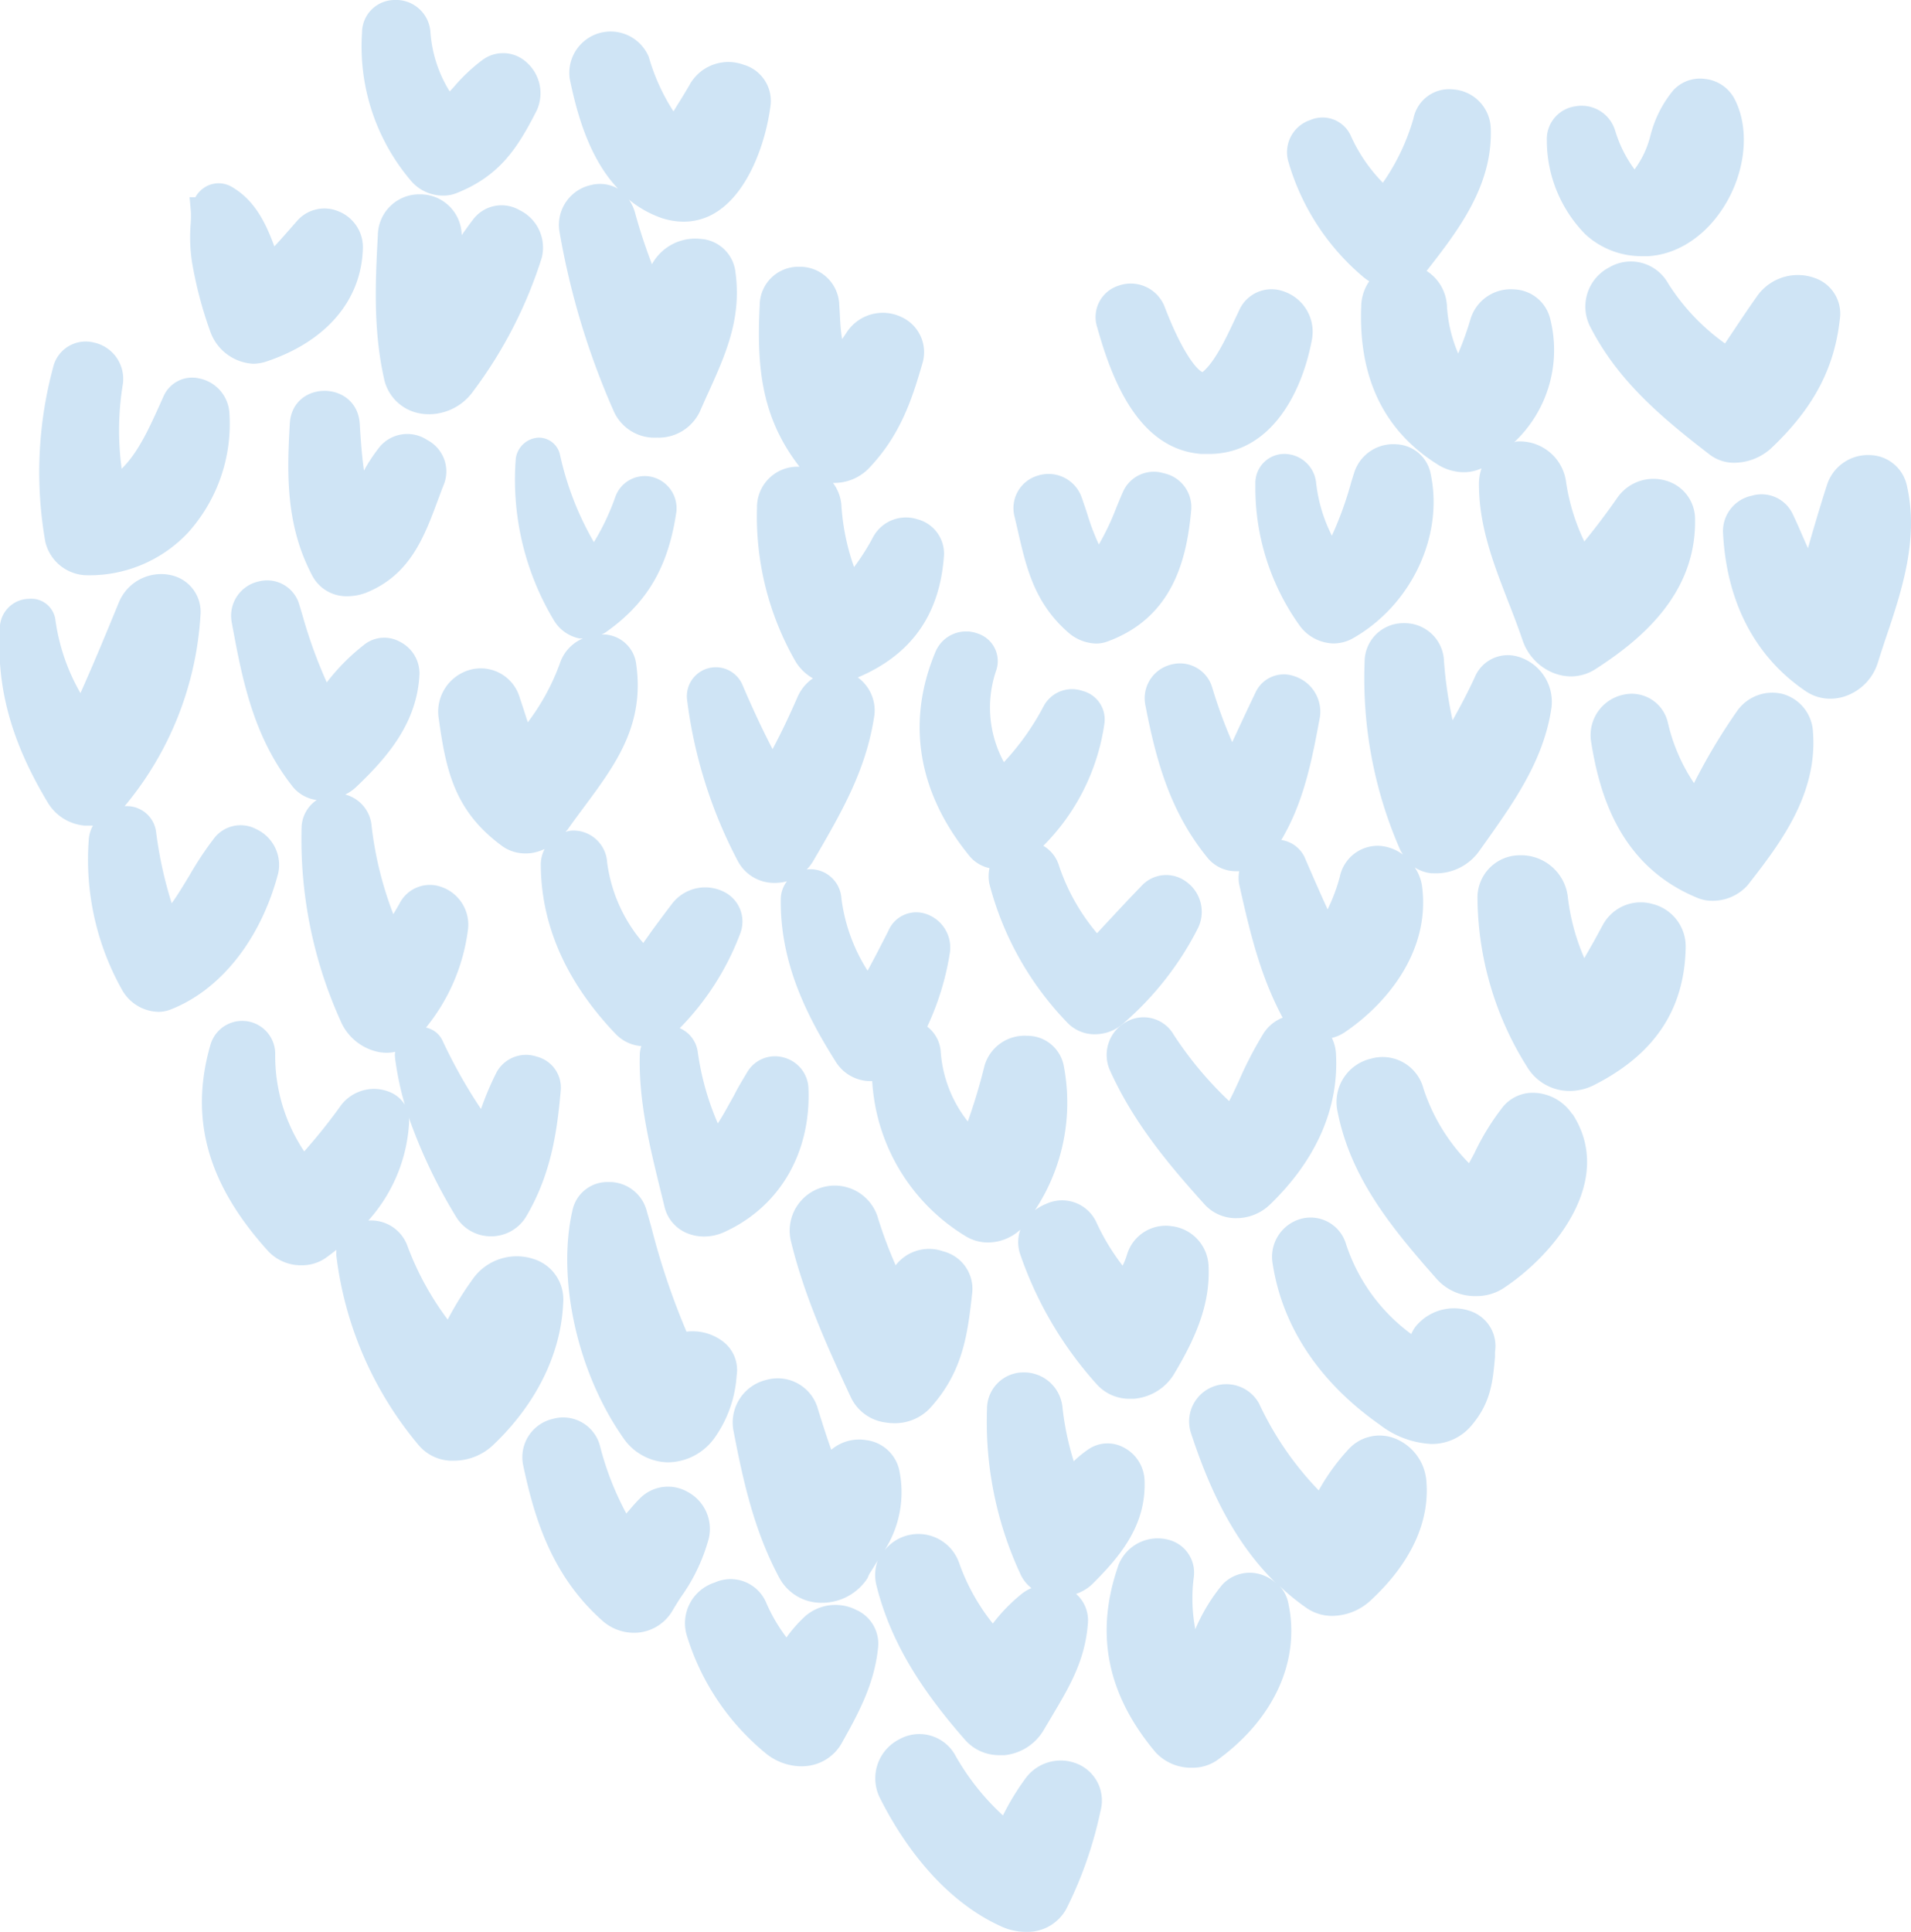 <svg xmlns="http://www.w3.org/2000/svg" viewBox="0 0 197.89 200"><defs><style>.cls-1{fill:#cfe4f5;}</style></defs><title>Asset 114</title><g id="Layer_2" data-name="Layer 2"><g id="HKI_hearts"><path class="cls-1" d="M111.73,182.69a4.51,4.51,0,0,0-5.56,1.47h0a25.26,25.26,0,0,0-2.31,3.8,25.33,25.33,0,0,1-4.93-6.21,4.25,4.25,0,0,0-5.85-1.65,4.53,4.53,0,0,0-1.93,6.11c1.84,3.67,5.92,10.27,12.57,13.26a6.14,6.14,0,0,0,2.5.54,4.57,4.57,0,0,0,4.25-2.47,41.62,41.62,0,0,0,3.48-10A4.11,4.11,0,0,0,111.73,182.69Z"/><path class="cls-1" d="M88.69,166.69a4.78,4.78,0,0,0-5.32.65h0a14.62,14.62,0,0,0-1.93,2.19,17.47,17.47,0,0,1-2.1-3.6A4,4,0,0,0,74,163.85a4.42,4.42,0,0,0-2.89,5.44,25.33,25.33,0,0,0,8.2,12.25,5.88,5.88,0,0,0,3.65,1.33,5.06,5.06,0,0,0,1-.09,4.7,4.7,0,0,0,3.25-2.39c1.63-2.92,3.31-5.94,3.71-9.74A3.83,3.83,0,0,0,88.69,166.69Z"/><path class="cls-1" d="M71.22,154.47a4.09,4.09,0,0,0-5,.71h0c-.46.46-.91,1-1.36,1.52a30.59,30.59,0,0,1-2.73-7,3.94,3.94,0,0,0-4.87-2.8,4.07,4.07,0,0,0-3.06,4.91c1.18,5.56,3,11.33,8.07,15.89A4.92,4.92,0,0,0,66.34,169a4.61,4.61,0,0,0,3.29-2.23c.3-.5.6-1,.91-1.46a18.85,18.85,0,0,0,2.85-6A4.34,4.34,0,0,0,71.22,154.47Z"/><path class="cls-1" d="M118.52,153.23a4,4,0,0,0-2.2-3.39,3.52,3.52,0,0,0-3.61.21h0a11.17,11.17,0,0,0-1.52,1.24,29.43,29.43,0,0,1-1.16-5.5,4,4,0,0,0-4-3.7h-.1a3.77,3.77,0,0,0-3.72,3.77,37.34,37.34,0,0,0,3.43,17.05,3.88,3.88,0,0,0,1.17,1.51,4.35,4.35,0,0,0-1,.59,18,18,0,0,0-3,3.08,21.41,21.41,0,0,1-3.47-6.22,4.47,4.47,0,0,0-7.74-1.36,11.17,11.17,0,0,0,1.53-8.26h0a4,4,0,0,0-3.45-3.15,4.45,4.45,0,0,0-3.6,1c-.54-1.51-1-3-1.37-4.18a4.32,4.32,0,0,0-5.33-3.06,4.54,4.54,0,0,0-3.4,5.4c1,5.19,2.13,10.25,4.7,15.06a4.92,4.92,0,0,0,4.23,2.62h.22a5.61,5.61,0,0,0,4.7-2.54L90,163q.46-.72.89-1.44a4.4,4.4,0,0,0-.11,2.66c1.35,5.35,4.18,10.26,9.18,15.94a4.68,4.68,0,0,0,3.55,1.56l.52,0a5.33,5.33,0,0,0,4-2.52l.85-1.43c1.78-3,3.46-5.74,3.77-9.63a3.66,3.66,0,0,0-1.22-3.12,4.55,4.55,0,0,0,1.67-1C115.86,161.27,118.73,158,118.52,153.23Z"/><path class="cls-1" d="M144.29,148.87a4.35,4.35,0,0,0-4.62,1.15h0a21.72,21.72,0,0,0-3.11,4.29,33,33,0,0,1-6.18-9,3.86,3.86,0,0,0-7.07,3c1.64,5,4.14,11.09,8.9,15.67a4.11,4.11,0,0,0-1.74-1,3.87,3.87,0,0,0-3.9,1.09,18.67,18.67,0,0,0-2.79,4.61,16.92,16.92,0,0,1-.16-5.38,3.51,3.51,0,0,0-2.78-3.92,4.36,4.36,0,0,0-5,2.61c-2.49,7.05-1.24,13.41,3.82,19.43a5,5,0,0,0,3.76,1.6,4.44,4.44,0,0,0,2.63-.79c5.94-4.29,8.68-10.42,7.33-16.38a3.66,3.66,0,0,0-.91-1.68,23.35,23.35,0,0,0,2.87,2.34,4.65,4.65,0,0,0,2.63.79,5.94,5.94,0,0,0,3.9-1.54c4.23-3.9,6.25-8.24,5.82-12.58A5.18,5.18,0,0,0,144.29,148.87Z"/><path class="cls-1" d="M55.32,130.37a5.58,5.58,0,0,0-6.22,1.86,34.23,34.23,0,0,0-2.74,4.39,30.44,30.44,0,0,1-4.22-7.76,4,4,0,0,0-4-2.49,16.55,16.55,0,0,0,4.2-9.79,3.79,3.79,0,0,0,0-.86,54.45,54.45,0,0,0,4.87,10.23A4.2,4.2,0,0,0,50.83,128h0a4.22,4.22,0,0,0,3.67-2.07c2.61-4.44,3.2-8.89,3.57-13.07a3.31,3.31,0,0,0-2.51-3.47A3.48,3.48,0,0,0,51.43,111h0a31.75,31.75,0,0,0-1.62,3.82,53.58,53.58,0,0,1-3.95-7,2.44,2.44,0,0,0-1.75-1.43,20,20,0,0,0,4.33-10,4.13,4.13,0,0,0-2.7-4.55,3.52,3.52,0,0,0-4.39,1.75q-.31.54-.62,1.06a37.21,37.21,0,0,1-2.25-9.13,3.67,3.67,0,0,0-2.73-3.26,4.49,4.49,0,0,0,1.07-.72c3.31-3.13,6.4-6.73,6.62-11.77a3.67,3.67,0,0,0-2-3.31,3.35,3.35,0,0,0-3.6.19,21.54,21.54,0,0,0-4,4,49.27,49.27,0,0,1-2.53-7L31,62.63a3.46,3.46,0,0,0-4.21-2.43A3.64,3.64,0,0,0,24,64.46c1.07,5.79,2.19,11.78,6.32,17a3.84,3.84,0,0,0,2.48,1.37,3.53,3.53,0,0,0-1.57,2.85,45.62,45.62,0,0,0,4,19.93,5.46,5.46,0,0,0,3.94,3.3A4.69,4.69,0,0,0,40,109a4.24,4.24,0,0,0,.92-.1,2.61,2.61,0,0,0,0,.72,31.93,31.93,0,0,0,1,4.75A3.34,3.34,0,0,0,40.2,113a4.3,4.3,0,0,0-4.87,1.41,57.24,57.24,0,0,1-3.83,4.8,17.79,17.79,0,0,1-3-10.16,3.42,3.42,0,0,0-6.7-.9c-2.22,7.66-.31,14.47,6,21.42A4.66,4.66,0,0,0,31.23,131a4.33,4.33,0,0,0,2.44-.72c.42-.29.78-.58,1.17-.88a3.57,3.57,0,0,0,0,.69,37.5,37.5,0,0,0,8.46,19.47,4.56,4.56,0,0,0,3.3,1.67h.37a5.91,5.91,0,0,0,4-1.53c4.52-4.25,7.13-9.51,7.35-14.81A4.38,4.38,0,0,0,55.32,130.37Z"/><path class="cls-1" d="M74.84,138.87a5.23,5.23,0,0,0-3.75-1,75,75,0,0,1-3.64-10.81l-.53-1.86A4,4,0,0,0,63,122.38h-.11a3.69,3.69,0,0,0-3.6,2.89c-1.65,7.11.49,16.79,5.21,23.54a5.75,5.75,0,0,0,4.61,2.59h0A6,6,0,0,0,74,148.86a12.47,12.47,0,0,0,2.28-6.43A3.71,3.71,0,0,0,74.84,138.87Z"/><path class="cls-1" d="M91.74,147.28a5.52,5.52,0,0,0,.85.07,5,5,0,0,0,3.69-1.53c3.49-3.81,3.93-7.79,4.4-12a4,4,0,0,0-3-4.26A4.37,4.37,0,0,0,92.75,131a45.15,45.15,0,0,1-1.81-4.82,4.65,4.65,0,0,0-9,2.47c1.42,5.78,3.94,11.22,6.16,16A4.63,4.63,0,0,0,91.74,147.28Z"/><path class="cls-1" d="M152.34,135.77a5.13,5.13,0,0,0-5.78,1.61,3.94,3.94,0,0,0-.42.74,18.83,18.83,0,0,1-6.75-9.3,3.83,3.83,0,0,0-4.6-2.65,4.08,4.08,0,0,0-3,4.68c1,6.47,4.79,12.23,11.08,16.65a9.51,9.51,0,0,0,5.35,2,5.34,5.34,0,0,0,4.23-2c1.94-2.32,2.14-4.51,2.36-7l0-.51A3.83,3.83,0,0,0,152.34,135.77Z"/><path class="cls-1" d="M162.8,115.34a4.93,4.93,0,0,0-3.78-2.19,4,4,0,0,0-3.36,1.41,25.44,25.44,0,0,0-3,4.87l-.54,1a19.66,19.66,0,0,1-4.72-7.74A4.37,4.37,0,0,0,142,109.6a4.61,4.61,0,0,0-3.49,5.49c1.35,6.83,5.49,11.94,10.35,17.42a5.31,5.31,0,0,0,4,1.68,5.12,5.12,0,0,0,2.79-.79c5.33-3.5,11.64-11.2,7.19-18.06Z"/><path class="cls-1" d="M28.8,90.45a4.08,4.08,0,0,0-2.23-4.59,3.46,3.46,0,0,0-4.39.92,34.56,34.56,0,0,0-2.55,3.84c-.61,1-1.2,2-1.85,2.9a42,42,0,0,1-1.61-7.34,3.06,3.06,0,0,0-3.1-2.72h-.16A34,34,0,0,0,20.76,63.7a3.89,3.89,0,0,0-3.09-4.16,4.73,4.73,0,0,0-5.34,2.78c-1.43,3.48-2.68,6.5-4,9.44a20.92,20.92,0,0,1-2.58-7.49A2.52,2.52,0,0,0,3,62a3.06,3.06,0,0,0-3,2.74c-.42,6.31,1.11,12,5,18.44a4.93,4.93,0,0,0,3.81,2.3l.38,0c.15,0,.29,0,.43,0a3.48,3.48,0,0,0-.42,1.35,27.53,27.53,0,0,0,3.5,15.76,4.43,4.43,0,0,0,3.7,2.17,3.42,3.42,0,0,0,1.26-.24C22.86,102.5,27,97.24,28.8,90.45Z"/><path class="cls-1" d="M171.11,93.59A4.46,4.46,0,0,0,166,95.72l-.5.92c-.49.92-1,1.78-1.44,2.56a22.35,22.35,0,0,1-1.7-6.26,4.87,4.87,0,0,0-5-4.39A4.38,4.38,0,0,0,153,93.06a33.23,33.23,0,0,0,5.13,17.39,5.12,5.12,0,0,0,4.43,2.5,5.61,5.61,0,0,0,2.53-.62c6.28-3.19,9.37-7.86,9.47-14.3A4.53,4.53,0,0,0,171.11,93.59Z"/><path class="cls-1" d="M184.68,71.87a4.45,4.45,0,0,0-4.8,1.75h0a60.24,60.24,0,0,0-4.46,7.46,18.7,18.7,0,0,1-2.71-6.28,3.84,3.84,0,0,0-4.62-2.87,4.28,4.28,0,0,0-3.32,4.9c.86,5.37,2.95,12.88,11.1,16.17a3.92,3.92,0,0,0,1.47.26A4.84,4.84,0,0,0,181,91.62c3.23-4.15,7.24-9.3,6.74-15.83A4.3,4.3,0,0,0,184.68,71.87Z"/><path class="cls-1" d="M148.76,90.42a5.5,5.5,0,0,0,4.34-2.2l.63-.88c3-4.24,6.16-8.63,6.94-14.14a4.88,4.88,0,0,0-3.43-5.2,3.7,3.7,0,0,0-4.54,2.16h0c-.7,1.51-1.48,3-2.28,4.41a43.05,43.05,0,0,1-.89-6.12,4.07,4.07,0,0,0-4.15-3.93h-.07a4,4,0,0,0-4,4A44.16,44.16,0,0,0,145,88a4.2,4.2,0,0,0,.28.48,4.59,4.59,0,0,0-2.33-.9,4,4,0,0,0-4.2,3.17h0a18.47,18.47,0,0,1-1.27,3.4c-.66-1.43-1.29-2.88-1.91-4.3l-.38-.88a3.17,3.17,0,0,0-2.51-2c2.38-4,3.2-8.42,4-12.72A3.86,3.86,0,0,0,134,70a3.22,3.22,0,0,0-4,1.73h0c-.82,1.7-1.61,3.4-2.4,5.11a50.05,50.05,0,0,1-2.06-5.62,3.48,3.48,0,0,0-4.24-2.42,3.59,3.59,0,0,0-2.68,4.27c1.18,6.15,2.72,11.17,6.39,15.7a3.79,3.79,0,0,0,3,1.43h.18l.14,0a3.52,3.52,0,0,0,0,1.39c1.15,5.16,2.2,9.44,4.43,13.66l.07.11a4.17,4.17,0,0,0-2,1.65,39.76,39.76,0,0,0-2.55,4.92c-.33.71-.64,1.4-1,2.07a38,38,0,0,1-5.72-6.84,3.61,3.61,0,0,0-4.9-1.38,3.91,3.91,0,0,0-1.69,5.11c2.48,5.47,6.18,9.82,9.76,13.8a4.38,4.38,0,0,0,3.13,1.43h.18a5,5,0,0,0,3.42-1.36c4.85-4.65,7.23-10.09,6.88-15.74a4.27,4.27,0,0,0-.42-1.56,4.13,4.13,0,0,0,1.25-.53c4.49-3,9-8.54,8.08-15.23a4.63,4.63,0,0,0-.75-1.89,4,4,0,0,0,1.7.6Z"/><path class="cls-1" d="M96.87,67.49c-3.06,7.3-1.82,14.64,3.6,21.23a3.72,3.72,0,0,0,2,1.16,3.82,3.82,0,0,0,0,1.69,32.33,32.33,0,0,0,8,14.25,3.89,3.89,0,0,0,2.75,1.26h.17a4.42,4.42,0,0,0,3-1.18,32.28,32.28,0,0,0,7.67-9.82,3.83,3.83,0,0,0-1.26-4.82,3.46,3.46,0,0,0-4.59.46h0c-1.38,1.42-2.72,2.87-4.07,4.32l-.54.58a21.24,21.24,0,0,1-3.94-7,3.58,3.58,0,0,0-1.62-2.05,22.37,22.37,0,0,0,6.33-12.69,3.05,3.05,0,0,0-2.28-3.35,3.33,3.33,0,0,0-4,1.55h0a26.69,26.69,0,0,1-4.13,5.83,11.82,11.82,0,0,1-.81-9.47,3,3,0,0,0-1.91-3.85A3.44,3.44,0,0,0,96.87,67.49Z"/><path class="cls-1" d="M9.08,59.56a14,14,0,0,0,10.38-4.4A16.82,16.82,0,0,0,23.75,42.7a3.89,3.89,0,0,0-3.17-3.53A3.23,3.23,0,0,0,16.95,41l-.45,1c-1.09,2.41-2.22,4.89-3.9,6.53a29.47,29.47,0,0,1,.1-8.62,3.85,3.85,0,0,0-3-4.45,3.46,3.46,0,0,0-4.21,2.62,41.62,41.62,0,0,0-.8,18A4.49,4.49,0,0,0,9.08,59.56Z"/><path class="cls-1" d="M44.25,45.56a3.74,3.74,0,0,0-4.88.64,17,17,0,0,0-1.68,2.52c-.23-1.6-.34-3.24-.44-4.85-.29-4.53-7-4.55-7.24,0-.32,5.35-.39,10.58,2.32,15.72A4,4,0,0,0,36,61.73a5.47,5.47,0,0,0,2.12-.45c4.38-1.86,5.82-5.72,7.21-9.46.22-.58.43-1.17.67-1.76A3.67,3.67,0,0,0,44.25,45.56Z"/><path class="cls-1" d="M53.41,47.49a28.27,28.27,0,0,0,4,16.82A4,4,0,0,0,60,66.1a3.4,3.4,0,0,0,.37,0A4.22,4.22,0,0,0,58,68.62a23.22,23.22,0,0,1-3.34,6.16c-.15-.43-.29-.88-.44-1.34l-.4-1.21a4.2,4.2,0,0,0-5-2.92,4.5,4.5,0,0,0-3.38,5.13c.75,5.4,1.65,9.5,6.47,13.09a4.1,4.1,0,0,0,2.48.83,4.55,4.55,0,0,0,.72-.05,5.18,5.18,0,0,0,1.29-.41A3.53,3.53,0,0,0,56,89.41c0,6.36,2.64,12.31,7.81,17.7a4.14,4.14,0,0,0,2.6,1.2,3.21,3.21,0,0,0-.15.7c-.17,4.87,1,9.58,2.11,14.13l.43,1.75a3.92,3.92,0,0,0,2.11,2.68,4.54,4.54,0,0,0,2,.45,5,5,0,0,0,2.07-.45c5.72-2.59,9-8.16,8.74-14.87a3.43,3.43,0,0,0-2.59-3.22A3.33,3.33,0,0,0,77.38,111c-.5.84-1,1.66-1.39,2.45-.57,1-1.09,2-1.66,2.86a28.39,28.39,0,0,1-2.08-7.43,3.12,3.12,0,0,0-1.86-2.43,28,28,0,0,0,6.27-9.82A3.43,3.43,0,0,0,75,92.35a4.33,4.33,0,0,0-5.33,1.12c-.7.91-1.38,1.83-2.06,2.75l-1,1.41a15.92,15.92,0,0,1-3.74-8.36A3.5,3.5,0,0,0,59.11,86a3.32,3.32,0,0,0-.55.13c.07-.09.16-.17.23-.26.56-.8,1.14-1.57,1.7-2.33,3.22-4.34,6.27-8.43,5.4-14.71a3.5,3.5,0,0,0-3.29-3.14c-.1,0-.2,0-.31,0a3.21,3.21,0,0,0,.38-.19c4.29-3,6.48-6.7,7.34-12.3a3.34,3.34,0,0,0-2.41-3.8,3.23,3.23,0,0,0-3.9,2.1h0a24.64,24.64,0,0,1-2.2,4.63A31.37,31.37,0,0,1,58,47.13a2.25,2.25,0,0,0-2.23-1.82A2.5,2.5,0,0,0,53.41,47.49Z"/><path class="cls-1" d="M105.39,54.9c.88,3.85,1.71,7.48,5.17,10.53a4.57,4.57,0,0,0,2.93,1.2,3.37,3.37,0,0,0,1.21-.22c6.83-2.51,8.22-8.64,8.66-13.69A3.58,3.58,0,0,0,120.52,49a3.49,3.49,0,0,0-4.2,1.85c-.24.54-.47,1.1-.71,1.68a26.13,26.13,0,0,1-1.82,3.84,23.46,23.46,0,0,1-1.2-3.16c-.18-.56-.37-1.11-.56-1.66a3.64,3.64,0,0,0-4.55-2.31,3.5,3.5,0,0,0-2.41,4.29Z"/><path class="cls-1" d="M138.08,66.62a4.12,4.12,0,0,0,2.08-.57c6-3.44,9.34-10.56,8-16.94A3.77,3.77,0,0,0,144.59,46,4.24,4.24,0,0,0,140.21,49l-.29.93a35.9,35.9,0,0,1-2,5.53A16.05,16.05,0,0,1,136.29,50,3.32,3.32,0,0,0,132.85,47,3,3,0,0,0,130,50.09a24.49,24.49,0,0,0,4.49,14.55A4.47,4.47,0,0,0,138.08,66.62Z"/><path class="cls-1" d="M197.46,50.26a4,4,0,0,0-3.77-3.14,4.45,4.45,0,0,0-4.47,3c-.65,2-1.31,4.22-2,6.64l-.49-1.11c-.35-.81-.71-1.64-1.11-2.47a3.56,3.56,0,0,0-4.2-1.86,3.75,3.75,0,0,0-3,3.75c.34,7.23,3.31,12.94,8.58,16.5a4.49,4.49,0,0,0,2.53.77,4.75,4.75,0,0,0,1.61-.28,5.35,5.35,0,0,0,3.3-3.4c.26-.85.55-1.72.84-2.59C197,61,198.71,55.72,197.46,50.26Z"/><path class="cls-1" d="M19.75,23.1a17.18,17.18,0,0,0,.14,4.08,41.79,41.79,0,0,0,1.88,7.13,5,5,0,0,0,4.43,3.35,4.44,4.44,0,0,0,1.38-.23c6.26-2.09,9.91-6.41,10-11.86A4,4,0,0,0,35,21.86a3.76,3.76,0,0,0-4.23,1l-.71.81c-.58.66-1.11,1.27-1.65,1.84-.87-2.37-2-4.75-4.37-6.14a2.7,2.7,0,0,0-2.7-.06,2.87,2.87,0,0,0-1.11,1.11h-.6l.14,1.54A11,11,0,0,1,19.75,23.1Z"/><path class="cls-1" d="M53.77,21.74a3.69,3.69,0,0,0-4.79,1c-.41.53-.79,1.07-1.17,1.61,0,0,0,0,0-.07a4.29,4.29,0,0,0-4.35-4.16h0a4.28,4.28,0,0,0-4.33,4.17c-.29,5.25-.45,10,.63,14.87a4.61,4.61,0,0,0,3.65,3.63,5.44,5.44,0,0,0,1.05.1A5.65,5.65,0,0,0,49,40.51,46.05,46.05,0,0,0,56.1,26.69,4.31,4.31,0,0,0,53.77,21.74Z"/><path class="cls-1" d="M61.24,19.15A4.22,4.22,0,0,0,57.94,24a79.11,79.11,0,0,0,5.65,18.65A4.61,4.61,0,0,0,68,45.31h0a4.73,4.73,0,0,0,4.44-2.63c.29-.65.57-1.29.86-1.92,1.81-4,3.52-7.74,2.86-12.56h0a3.88,3.88,0,0,0-3.65-3.47,5.11,5.11,0,0,0-5,2.63c-.7-1.84-1.28-3.61-1.75-5.34a4.4,4.4,0,0,0-.64-1.36,11,11,0,0,0,3.16,1.83,7.32,7.32,0,0,0,2.51.46,6.28,6.28,0,0,0,3.3-.93c3.41-2.08,5.19-7.23,5.69-11A3.9,3.9,0,0,0,77,6.7a4.59,4.59,0,0,0-5.48,1.89c-.46.81-.94,1.59-1.43,2.37l-.35.57a20.91,20.91,0,0,1-2.55-5.62A4.28,4.28,0,0,0,59,8.17c.8,3.9,2.11,8.32,5,11.37A3.75,3.75,0,0,0,61.24,19.15Z"/><path class="cls-1" d="M82.79,48.32l-.24,0a4.19,4.19,0,0,0-4.16,4.26,30.09,30.09,0,0,0,4,15.92,4.92,4.92,0,0,0,1.79,1.73,4.53,4.53,0,0,0-1.62,2C81.78,74,81,75.69,80,77.56c-1.1-2.12-2.13-4.34-3.14-6.71a3,3,0,0,0-5.72,1.53,48.79,48.79,0,0,0,5.27,16.78,4.25,4.25,0,0,0,3.75,2.25h.09a4.72,4.72,0,0,0,1.24-.17,3.14,3.14,0,0,0-.64,1.85c-.08,6.77,2.85,12.33,5.73,16.89a4.24,4.24,0,0,0,2.74,1.87,4.13,4.13,0,0,0,1,.08,20.16,20.16,0,0,0,9.58,16,4.45,4.45,0,0,0,2.41.71,5,5,0,0,0,3.35-1.33,3.87,3.87,0,0,0,0,2.59,39,39,0,0,0,7.84,13.34,4.52,4.52,0,0,0,3.5,1.58l.4,0a5.37,5.37,0,0,0,4.13-2.48c2-3.35,3.82-7,3.62-11.23a4.32,4.32,0,0,0-3.83-4.16,4.18,4.18,0,0,0-4.63,3h0a7,7,0,0,1-.44,1.09,23.12,23.12,0,0,1-2.68-4.41,3.91,3.91,0,0,0-5.21-2,5,5,0,0,0-1.19.67,20.18,20.18,0,0,0,3-14.87h0a3.83,3.83,0,0,0-3.82-3.19,4.31,4.31,0,0,0-4.4,3.1,59.73,59.73,0,0,1-1.73,5.77,13.15,13.15,0,0,1-2.81-7.28,3.59,3.59,0,0,0-1.39-2.54,28.23,28.23,0,0,0,2.33-7.57,3.67,3.67,0,0,0-2.47-4.1A3.13,3.13,0,0,0,92,96.36c-.7,1.37-1.41,2.77-2.16,4.14A18.15,18.15,0,0,1,87.13,93,3.22,3.22,0,0,0,83.73,90c-.08,0-.14,0-.22.05a4.24,4.24,0,0,0,.69-.89l.37-.63c2.61-4.51,5.07-8.77,5.93-14.19a4.22,4.22,0,0,0-1.67-4.2c5.53-2.35,8.48-6.46,8.92-12.6A3.68,3.68,0,0,0,95,53.76a3.87,3.87,0,0,0-4.56,1.79,23.15,23.15,0,0,1-2,3.16,23.55,23.55,0,0,1-1.3-6.23A4.4,4.4,0,0,0,86.26,50h.07a5,5,0,0,0,3.57-1.44c3.25-3.36,4.5-7.05,5.59-10.84a4,4,0,0,0-2.13-4.89,4.47,4.47,0,0,0-5.61,1.47h0l-.54.81C87,34,87,32.79,86.91,31.62a4.07,4.07,0,0,0-4.14-4h0a4,4,0,0,0-4.1,4C78.33,38.23,78.93,43.34,82.79,48.32Z"/><path class="cls-1" d="M124.41,47c.27,0,.53,0,.78,0,6.25,0,9.61-6.07,10.68-11.93a4.41,4.41,0,0,0-3-4.92,3.66,3.66,0,0,0-4.56,2l-.57,1.2c-.87,1.86-2,4.18-3.21,5.17-.38-.09-1.91-1.51-3.91-6.71a3.76,3.76,0,0,0-4.74-2.25,3.41,3.41,0,0,0-2.26,4.33C115.13,39.28,117.87,46.51,124.41,47Z"/><path class="cls-1" d="M178.63,35.56a22.18,22.18,0,0,1-5.89-6.22,4.42,4.42,0,0,0-6.11-1.65,4.57,4.57,0,0,0-1.9,6.25c2.89,5.6,7.49,9.41,12.33,13.14a4.14,4.14,0,0,0,2.55.83,5.72,5.72,0,0,0,3.81-1.51c4.35-4.12,6.54-8.24,7.1-13.35A3.9,3.9,0,0,0,188,28.81a5.17,5.17,0,0,0-5.94,1.7c-.84,1.18-1.64,2.37-2.44,3.57Z"/><path class="cls-1" d="M141.2,28.7a4.81,4.81,0,0,0,.59.42,4.68,4.68,0,0,0-.83,2.51c-.32,7.53,2.41,13.1,8.09,16.57a5.16,5.16,0,0,0,2.6.69,4.5,4.5,0,0,0,1.77-.4,4.9,4.9,0,0,0-.27,1.63c0,4.43,1.55,8.32,3,12.09.53,1.34,1.05,2.7,1.52,4.08a5.55,5.55,0,0,0,3.4,3.46,5,5,0,0,0,1.61.28,4.69,4.69,0,0,0,2.56-.77c4.48-2.89,10.42-7.64,10.29-15.49a4.14,4.14,0,0,0-3-4,4.55,4.55,0,0,0-5.06,1.78c-1.2,1.71-2.31,3.18-3.41,4.51a21.52,21.52,0,0,1-1.88-6.09,4.83,4.83,0,0,0-5.1-4.26c-.1,0-.17.06-.27.07a13.1,13.1,0,0,0,3.74-12.68,4,4,0,0,0-3.77-3.14,4.35,4.35,0,0,0-4.48,3A33.75,33.75,0,0,1,151,36.6a14.6,14.6,0,0,1-1.17-5,4.56,4.56,0,0,0-2.1-3.55c3.22-4.13,6.87-8.8,6.64-14.79a4.17,4.17,0,0,0-3.87-4,3.76,3.76,0,0,0-4.13,3,22.45,22.45,0,0,1-3.17,6.66,16.78,16.78,0,0,1-3.31-4.84,3.21,3.21,0,0,0-4.21-1.65,3.51,3.51,0,0,0-2.28,4.26A24.51,24.51,0,0,0,141.2,28.7Z"/><path class="cls-1" d="M170.12,26.52l.59,0c3.25-.2,6.33-2.38,8.23-5.84s2.21-7.66.6-10.58h0a3.92,3.92,0,0,0-3-1.93,3.77,3.77,0,0,0-3.25,1.16,11.9,11.9,0,0,0-2.38,4.7,9.87,9.87,0,0,1-1.65,3.51,13.2,13.2,0,0,1-2-4A3.62,3.62,0,0,0,163.18,11a3.43,3.43,0,0,0-3,3.56,13.86,13.86,0,0,0,4,9.71A8.56,8.56,0,0,0,170.12,26.52Z"/><path class="cls-1" d="M45.93,20.25A3.62,3.62,0,0,0,47.26,20c4.56-1.8,6.38-4.78,8.28-8.48a4.27,4.27,0,0,0-1.05-5.1A3.58,3.58,0,0,0,50,6.18,18,18,0,0,0,47,9l-.43.47a13.41,13.41,0,0,1-2-6.16A3.56,3.56,0,0,0,40.83,0a3.38,3.38,0,0,0-3.34,3.37,21.45,21.45,0,0,0,5.13,15.42A4.35,4.35,0,0,0,45.93,20.25Z"/></g></g></svg>